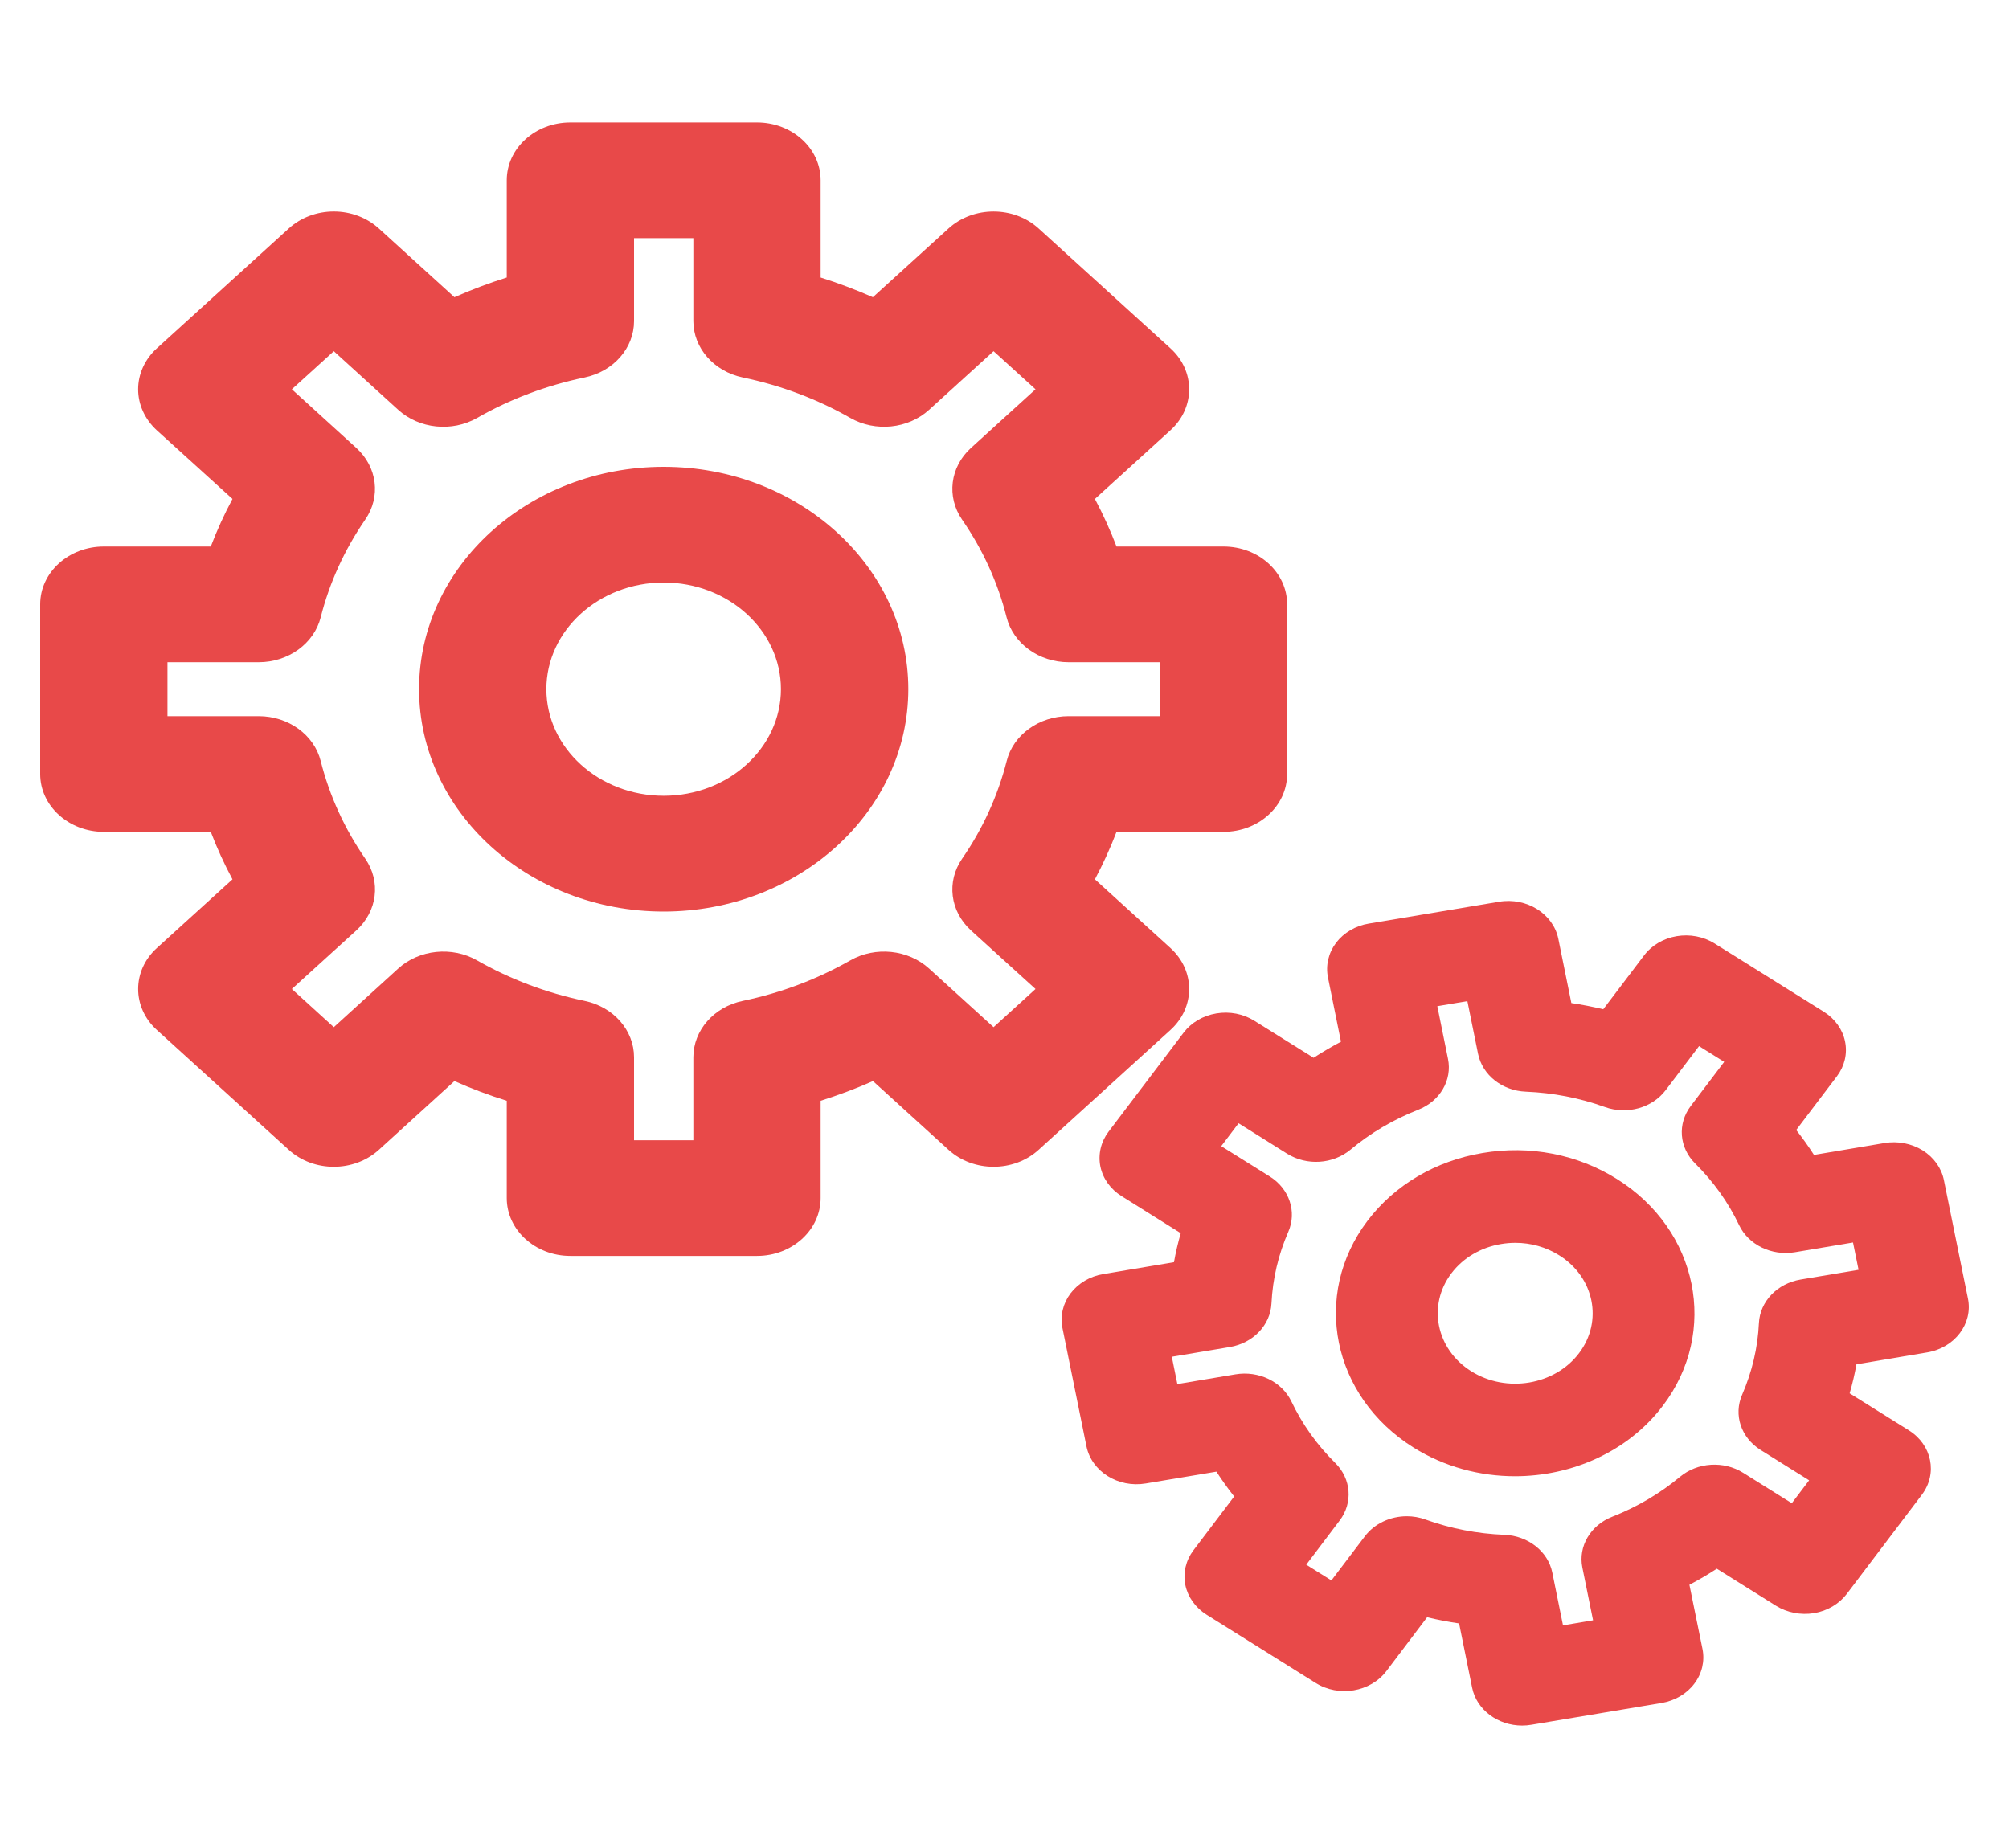 <svg width="25" height="23" viewBox="0 0 25 23" fill="none" xmlns="http://www.w3.org/2000/svg">
<g id="gears-svgrepo-com 1" clip-path="url(#clip0_1_4844)">
<g id="Group">
<g id="bigg">
<g id="Group 15">
<path id="big-gear" d="M14.566 11.8L13.625 10.944C13.727 10.752 13.817 10.555 13.894 10.353H15.225C15.663 10.353 16.017 10.03 16.017 9.633V7.522C16.017 7.124 15.663 6.802 15.225 6.802H13.894C13.817 6.6 13.727 6.402 13.625 6.21L14.566 5.354C14.875 5.073 14.875 4.617 14.566 4.336L12.924 2.843C12.615 2.562 12.113 2.562 11.804 2.843L10.862 3.699C10.651 3.606 10.434 3.524 10.212 3.454V2.244C10.212 1.846 9.857 1.524 9.42 1.524H7.098C6.66 1.524 6.306 1.846 6.306 2.244V3.454C6.083 3.524 5.866 3.606 5.655 3.699L4.714 2.843C4.565 2.708 4.364 2.632 4.154 2.632C3.944 2.632 3.742 2.708 3.594 2.843L1.951 4.336C1.803 4.471 1.719 4.654 1.719 4.845C1.719 5.036 1.803 5.219 1.951 5.355L2.893 6.21C2.79 6.402 2.7 6.6 2.623 6.802H1.292C0.855 6.802 0.5 7.124 0.5 7.522V9.633C0.5 10.03 0.855 10.353 1.292 10.353H2.623C2.7 10.555 2.79 10.752 2.893 10.944L1.951 11.8C1.642 12.081 1.642 12.537 1.951 12.818L3.594 14.311C3.903 14.592 4.404 14.592 4.714 14.311L5.655 13.455C5.866 13.549 6.083 13.631 6.306 13.7V14.911C6.306 15.308 6.66 15.631 7.098 15.631H9.42C9.857 15.631 10.212 15.308 10.212 14.911V13.7C10.434 13.63 10.651 13.549 10.863 13.455L11.804 14.311C12.113 14.592 12.615 14.592 12.924 14.311L14.566 12.818C14.875 12.537 14.875 12.081 14.566 11.8ZM12.527 9.472C12.417 9.904 12.231 10.313 11.972 10.688C11.776 10.973 11.822 11.342 12.083 11.58L12.886 12.309L12.364 12.784L11.561 12.054C11.3 11.817 10.893 11.775 10.581 11.953C10.168 12.188 9.718 12.358 9.243 12.457C8.883 12.532 8.628 12.823 8.628 13.159V14.191H7.89V13.159C7.89 12.823 7.635 12.532 7.275 12.457C6.8 12.358 6.35 12.188 5.937 11.953C5.625 11.775 5.217 11.817 4.956 12.054L4.154 12.784L3.632 12.309L4.434 11.58C4.696 11.342 4.742 10.973 4.546 10.688C4.287 10.313 4.1 9.904 3.991 9.472C3.909 9.145 3.588 8.913 3.219 8.913H2.084V8.242H3.219C3.588 8.242 3.908 8.01 3.991 7.683C4.1 7.251 4.287 6.842 4.545 6.467C4.742 6.182 4.695 5.812 4.434 5.575L3.632 4.845L4.154 4.371L4.956 5.101C5.217 5.338 5.624 5.38 5.937 5.202C6.35 4.966 6.8 4.797 7.275 4.698C7.635 4.623 7.89 4.332 7.89 3.996V2.964H8.628V3.996C8.628 4.331 8.883 4.622 9.243 4.698C9.718 4.797 10.168 4.966 10.58 5.201C10.893 5.38 11.3 5.338 11.561 5.101L12.364 4.371L12.886 4.845L12.083 5.575C11.822 5.812 11.776 6.182 11.972 6.467C12.231 6.842 12.417 7.251 12.526 7.683C12.609 8.01 12.929 8.242 13.298 8.242H14.433V8.913H13.298C12.929 8.913 12.609 9.145 12.527 9.472Z" fill="#E84949"/>
</g>
<path id="Vector" d="M8.259 5.81C6.58 5.81 5.215 7.051 5.215 8.577C5.215 10.103 6.58 11.345 8.259 11.345C9.937 11.345 11.303 10.103 11.303 8.577C11.303 7.051 9.937 5.81 8.259 5.81ZM8.259 9.904C7.454 9.904 6.799 9.309 6.799 8.577C6.799 7.846 7.454 7.25 8.259 7.25C9.064 7.25 9.718 7.846 9.718 8.577C9.718 9.309 9.064 9.904 8.259 9.904Z" fill="#E84949"/>
</g>
<g id="small">
<g id="Group 14">
<path id="small-gear" d="M23.981 16.832C24.325 16.775 24.553 16.474 24.489 16.161L24.19 14.688C24.16 14.538 24.065 14.405 23.927 14.318C23.788 14.232 23.617 14.198 23.452 14.226L22.573 14.374C22.505 14.267 22.431 14.164 22.352 14.064L22.859 13.395C22.954 13.269 22.991 13.114 22.96 12.963C22.93 12.813 22.835 12.68 22.697 12.593L21.339 11.744C21.051 11.563 20.657 11.629 20.458 11.892L19.951 12.561C19.82 12.53 19.688 12.504 19.554 12.484L19.392 11.685C19.328 11.372 18.997 11.165 18.654 11.223L17.033 11.495C16.868 11.522 16.722 11.608 16.626 11.734C16.531 11.86 16.495 12.015 16.525 12.165L16.687 12.965C16.57 13.027 16.456 13.094 16.346 13.165L15.61 12.705C15.472 12.618 15.301 12.585 15.136 12.613C14.971 12.64 14.824 12.727 14.729 12.852L13.794 14.086C13.699 14.212 13.663 14.367 13.693 14.518C13.724 14.668 13.819 14.801 13.957 14.887L14.693 15.348C14.659 15.467 14.63 15.588 14.609 15.709L13.729 15.857C13.564 15.884 13.418 15.971 13.322 16.097C13.227 16.223 13.191 16.378 13.221 16.528L13.52 18.001C13.584 18.314 13.914 18.521 14.258 18.463L15.137 18.316C15.206 18.422 15.279 18.525 15.358 18.625L14.851 19.295C14.756 19.421 14.72 19.576 14.75 19.726C14.781 19.876 14.876 20.009 15.014 20.096L16.371 20.945C16.659 21.126 17.054 21.06 17.253 20.797L17.759 20.128C17.89 20.16 18.023 20.185 18.157 20.205L18.319 21.004C18.375 21.282 18.642 21.476 18.941 21.476C18.979 21.476 19.018 21.473 19.057 21.466L20.677 21.195C20.843 21.167 20.989 21.081 21.084 20.955C21.18 20.829 21.216 20.674 21.186 20.524L21.023 19.724C21.14 19.663 21.254 19.596 21.364 19.524L22.1 19.985C22.239 20.071 22.409 20.104 22.575 20.077C22.74 20.049 22.886 19.963 22.982 19.837L23.916 18.603C24.114 18.341 24.042 17.982 23.754 17.802L23.017 17.341C23.052 17.222 23.08 17.101 23.102 16.98L23.981 16.832ZM22.407 15.925C22.116 15.974 21.901 16.198 21.888 16.467C21.874 16.773 21.803 17.073 21.679 17.359C21.57 17.609 21.665 17.893 21.909 18.046L22.513 18.424L22.297 18.709L21.693 18.331C21.45 18.178 21.123 18.199 20.905 18.381C20.656 18.588 20.373 18.755 20.063 18.877C19.792 18.983 19.637 19.246 19.691 19.51L19.824 20.166L19.45 20.229L19.317 19.573C19.264 19.309 19.016 19.114 18.721 19.102C18.384 19.089 18.053 19.025 17.739 18.912C17.663 18.884 17.584 18.871 17.506 18.871C17.302 18.871 17.105 18.961 16.984 19.121L16.568 19.67L16.255 19.474L16.671 18.924C16.838 18.703 16.815 18.406 16.616 18.208C16.387 17.982 16.204 17.724 16.07 17.442C15.952 17.196 15.663 17.056 15.373 17.105L14.651 17.226L14.582 16.886L15.304 16.765C15.595 16.716 15.809 16.491 15.822 16.223C15.837 15.916 15.907 15.616 16.032 15.33C16.14 15.081 16.045 14.796 15.802 14.643L15.197 14.265L15.413 13.98L16.017 14.359C16.261 14.511 16.587 14.49 16.805 14.309C17.054 14.101 17.338 13.934 17.648 13.812C17.919 13.706 18.073 13.443 18.019 13.179L17.886 12.523L18.26 12.46L18.393 13.116C18.447 13.38 18.694 13.576 18.989 13.587C19.327 13.601 19.657 13.665 19.971 13.778C20.246 13.877 20.559 13.79 20.727 13.569L21.143 13.02L21.456 13.216L21.04 13.765C20.872 13.986 20.895 14.283 21.095 14.481C21.323 14.707 21.507 14.965 21.641 15.247C21.758 15.493 22.047 15.634 22.337 15.585L23.059 15.464L23.128 15.804L22.407 15.925Z" fill="#E84949"/>
</g>
<path id="Vector_2" d="M20.121 14.674C19.63 14.366 19.037 14.251 18.45 14.35C17.864 14.448 17.355 14.748 17.017 15.194C16.319 16.116 16.576 17.381 17.59 18.016C17.975 18.257 18.416 18.373 18.852 18.373C19.562 18.373 20.261 18.066 20.693 17.495C21.391 16.574 21.134 15.308 20.121 14.674ZM19.649 16.842C19.348 17.24 18.746 17.341 18.309 17.067C17.871 16.793 17.76 16.246 18.061 15.848C18.061 15.848 18.061 15.848 18.061 15.848C18.207 15.655 18.427 15.525 18.68 15.483C18.739 15.473 18.799 15.468 18.857 15.468C19.051 15.468 19.239 15.521 19.402 15.623C19.84 15.897 19.951 16.444 19.649 16.842Z" fill="#E84949"/>
</g>
</g>
</g>
<defs>
<clipPath id="clip0_1_4844">
<rect width="24" height="21.818" fill="white" transform="translate(0.5 0.591)"/>
</clipPath>
</defs>
</svg>

